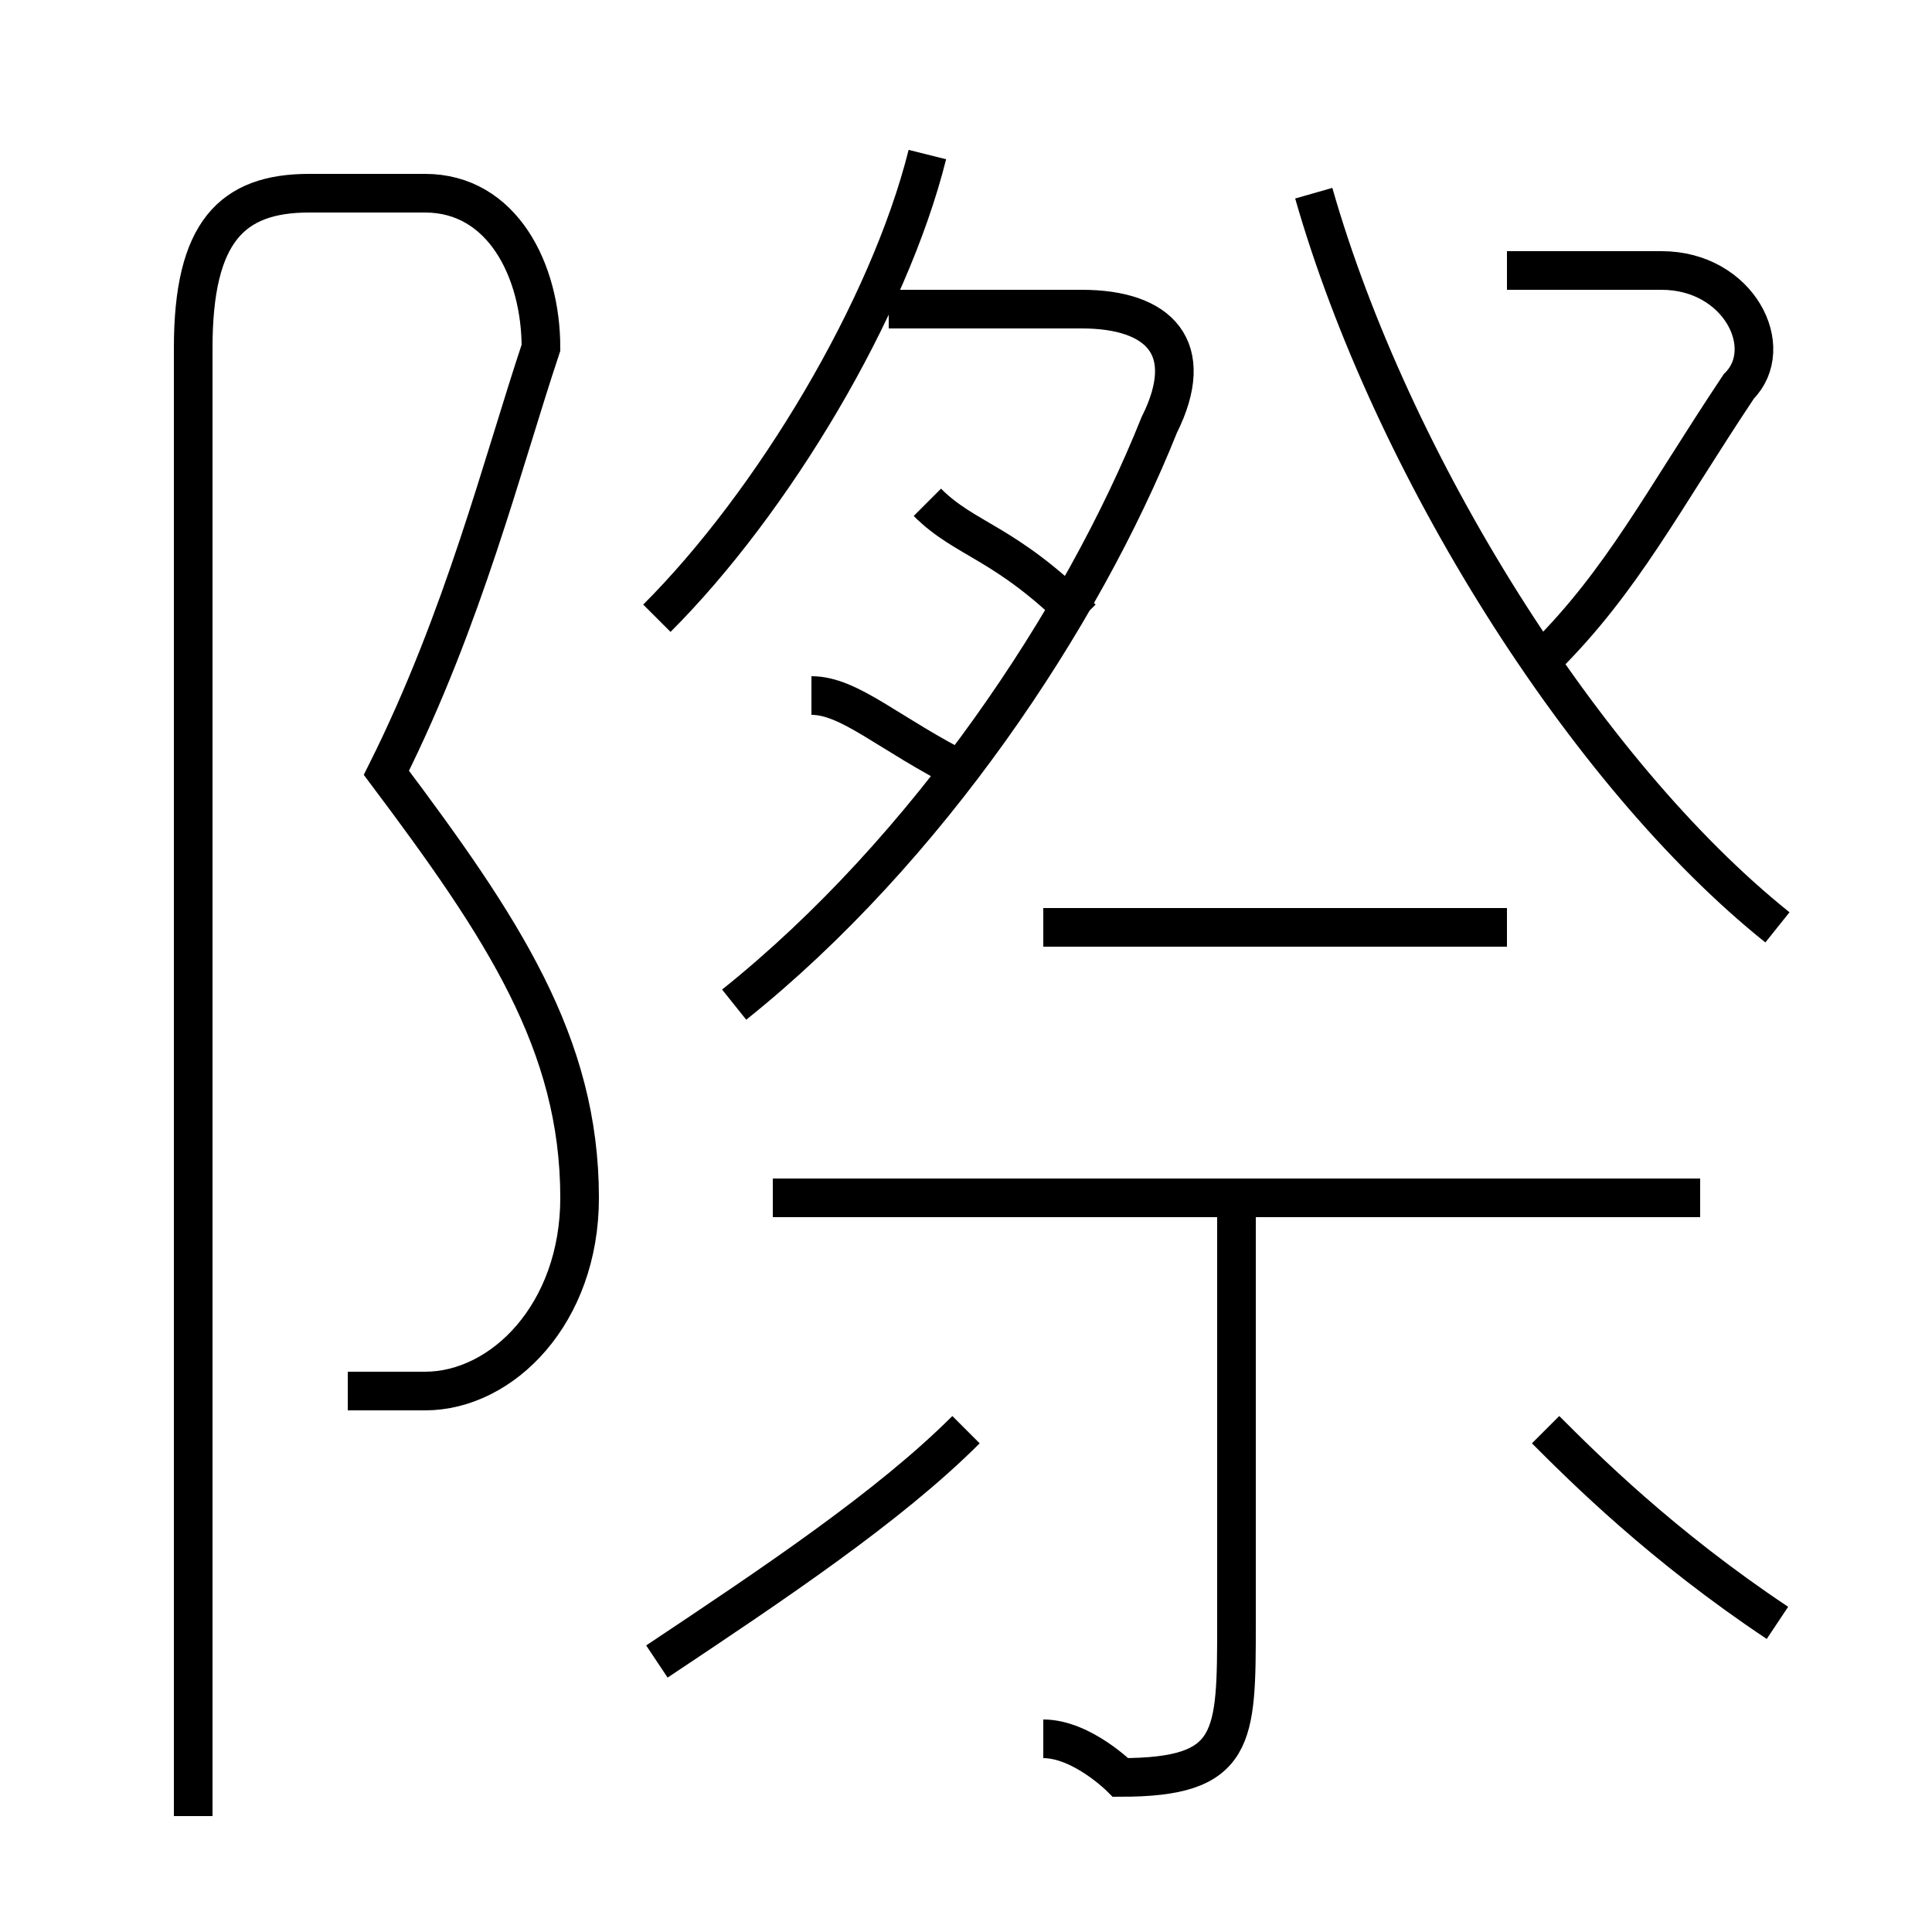 <?xml version='1.0' encoding='utf8'?>
<svg viewBox="0.0 -6.0 50.0 50.0" version="1.1" xmlns="http://www.w3.org/2000/svg">
<rect x="0.0" y="-6.0" width="50.0" height="50.0" fill="#808080" stroke="none"/>
<rect x="-1000" y="-1000" width="2000" height="2000" stroke="white" fill="white"/>
<g style="fill:white;stroke:#000000;  stroke-width:1">
<path d="M 9 -8 C 10 -8 10 -8 11 -8 C 13 -8 15 -10 15 -13 C 15 -17 13 -20 10 -24 L 10 -24 C 12 -28 13 -32 14 -35 C 14 -37 13 -39 11 -39 L 8 -39 C 6 -39 5 -38 5 -35 L 5 3 M 17 -1 C 20 -3 23 -5 25 -7 M 27 1 C 28 1 29 2 29 2 C 32 2 32 1 32 -2 L 32 -13 M 44 -13 L 20 -13 M 46 -2 C 43 -4 41 -6 40 -7 M 25 -24 C 23 -25 22 -26 21 -26 M 19 -18 C 24 -22 28 -28 30 -33 C 31 -35 30 -36 28 -36 L 23 -36 M 39 -20 L 27 -20 M 17 -28 C 20 -31 23 -36 24 -40 M 28 -28 C 26 -30 25 -30 24 -31 M 46 -20 C 41 -24 36 -32 34 -39 M 40 -27 C 42 -29 43 -31 45 -34 C 46 -35 45 -37 43 -37 L 39 -37" transform="translate(0.0 38.0)" />
</g>
</svg>